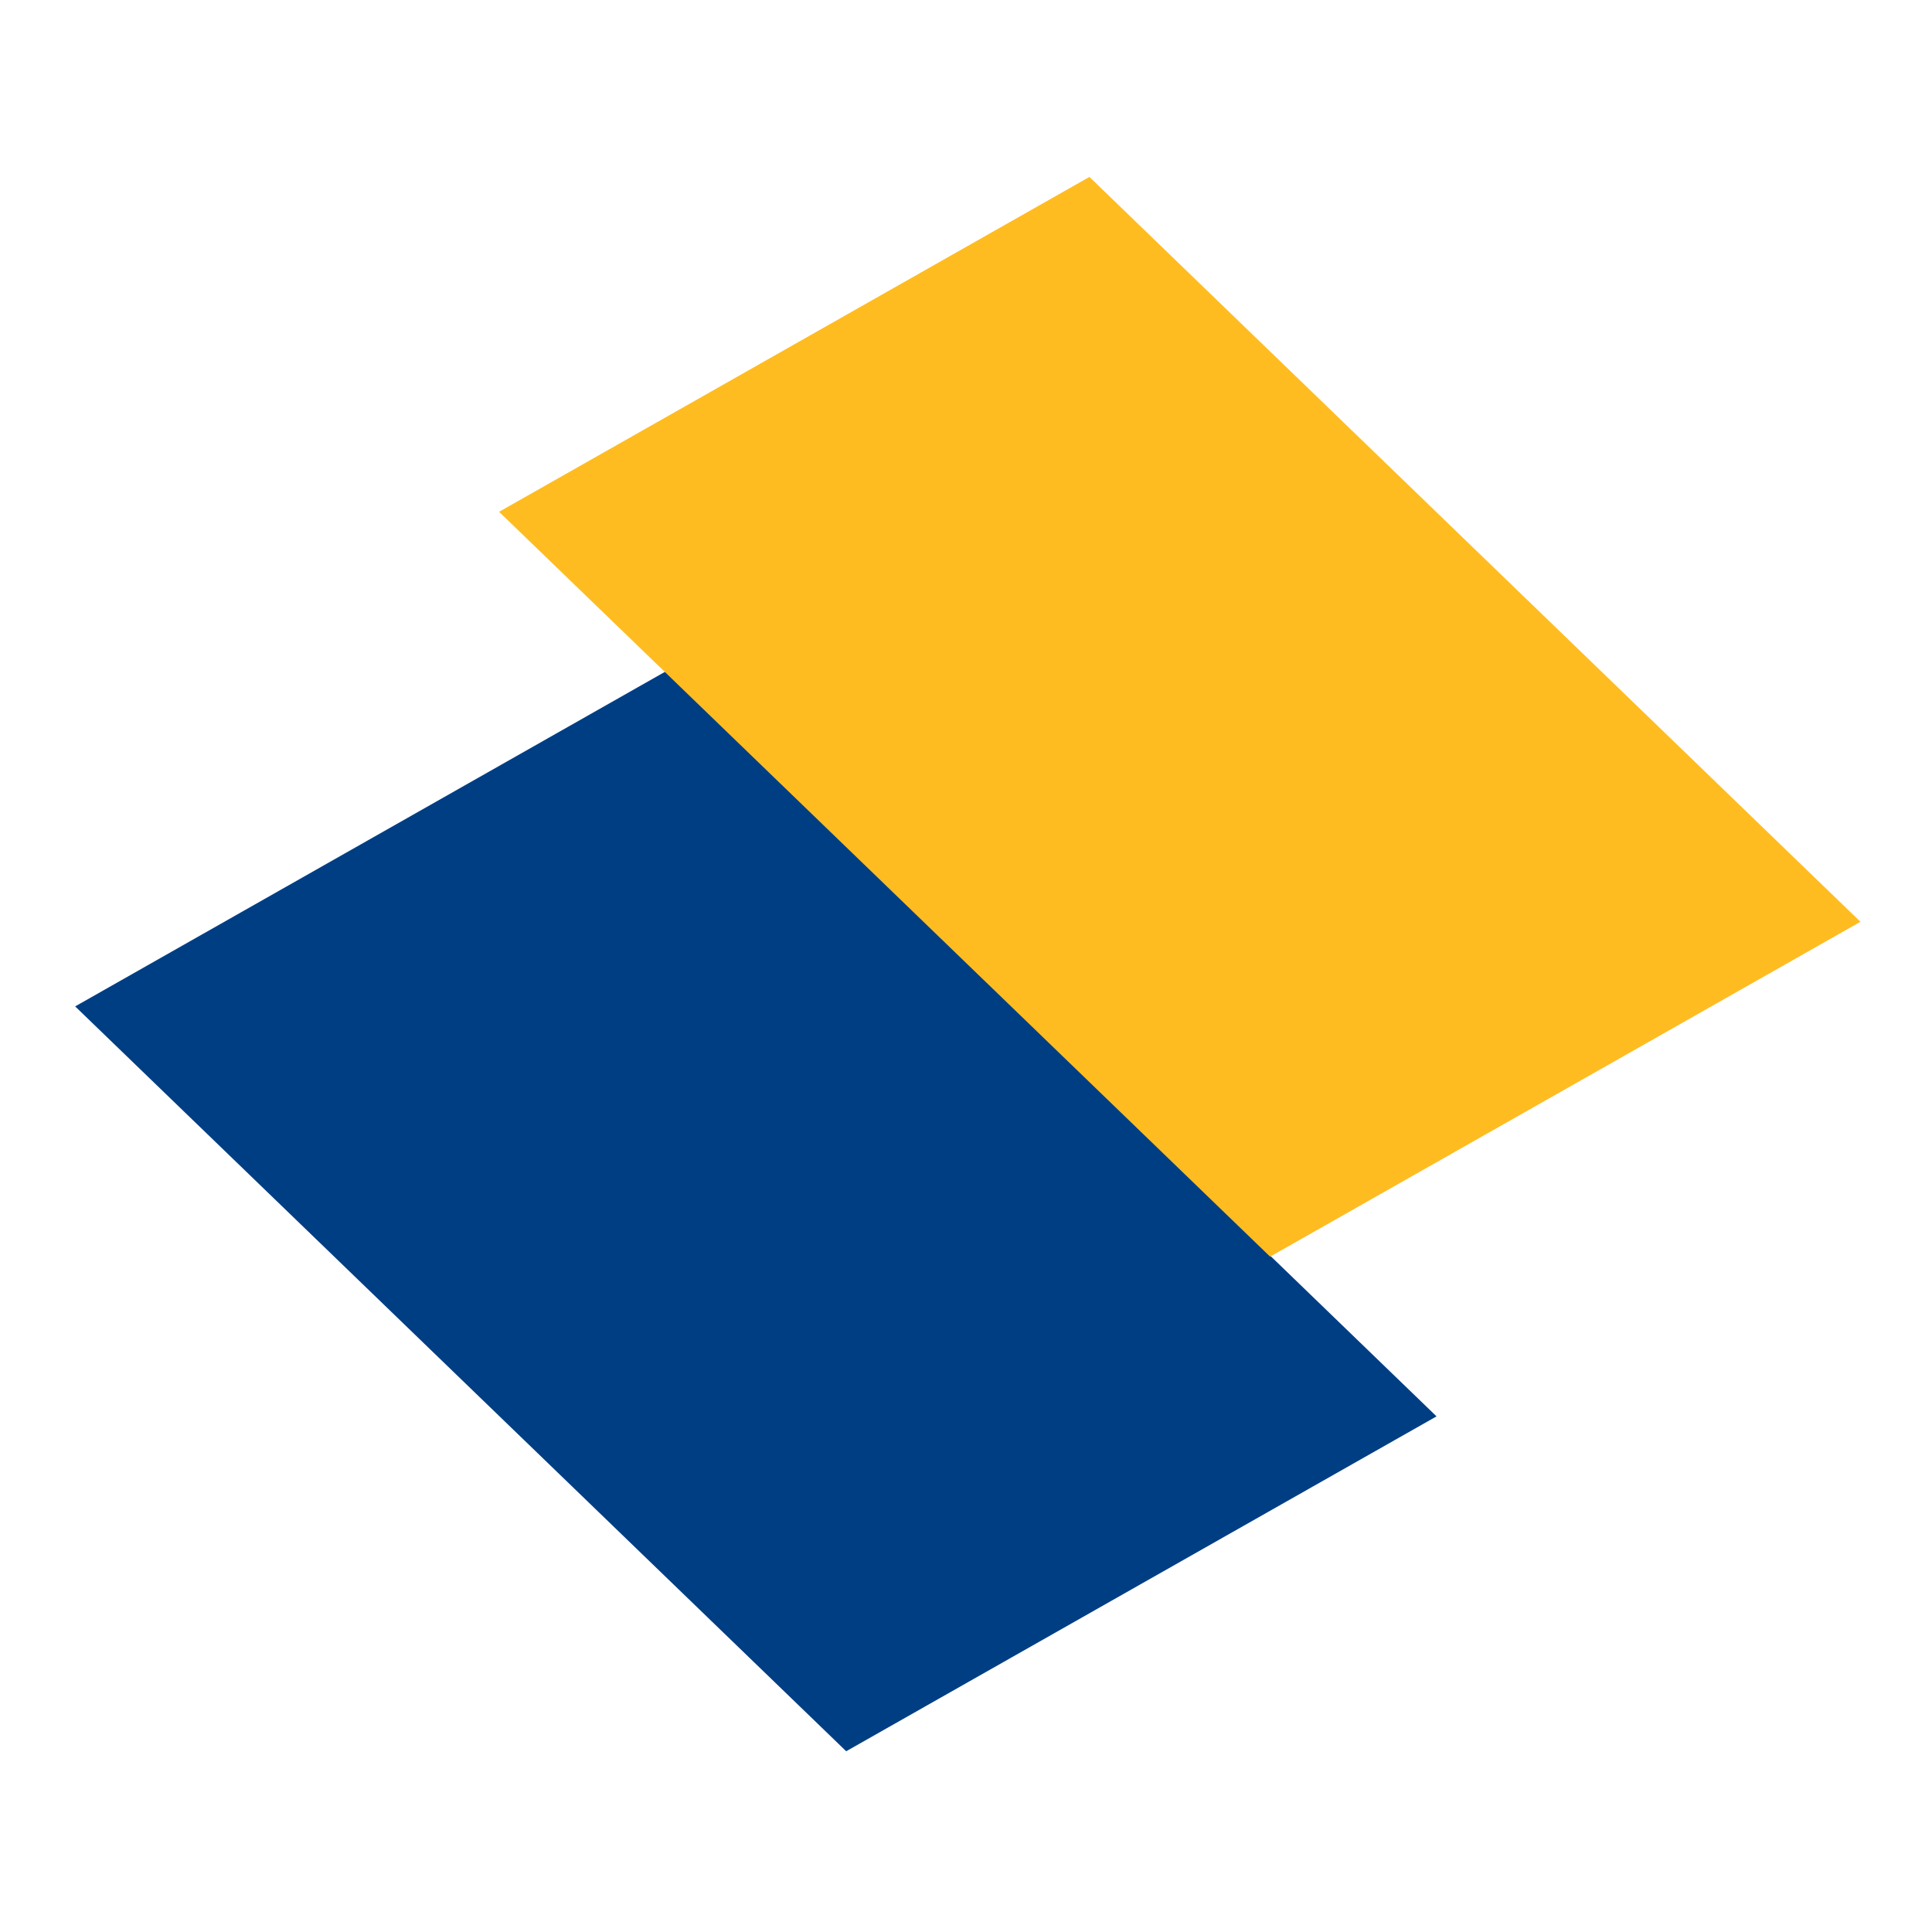 <svg xmlns="http://www.w3.org/2000/svg" width="90" height="90"><defs><clipPath id="a"><path class="a" transform="translate(1070.548 1681.956)" d="M0 0h90v90H0z"/></clipPath><style>.a{fill:#fff}</style></defs><path class="a" d="M0 0h90v90H0z"/><g clip-path="url(#a)" transform="translate(-1070.548 -1681.956)"><path d="M1101.55 1713.238l35.917 34.698-27.5 15.6-35.918-34.698z" fill="#003e84"/><path d="M1121.298 1690.198l35.917 34.698-27.5 15.6-35.918-34.698z" fill="#ffbc21"/></g></svg>